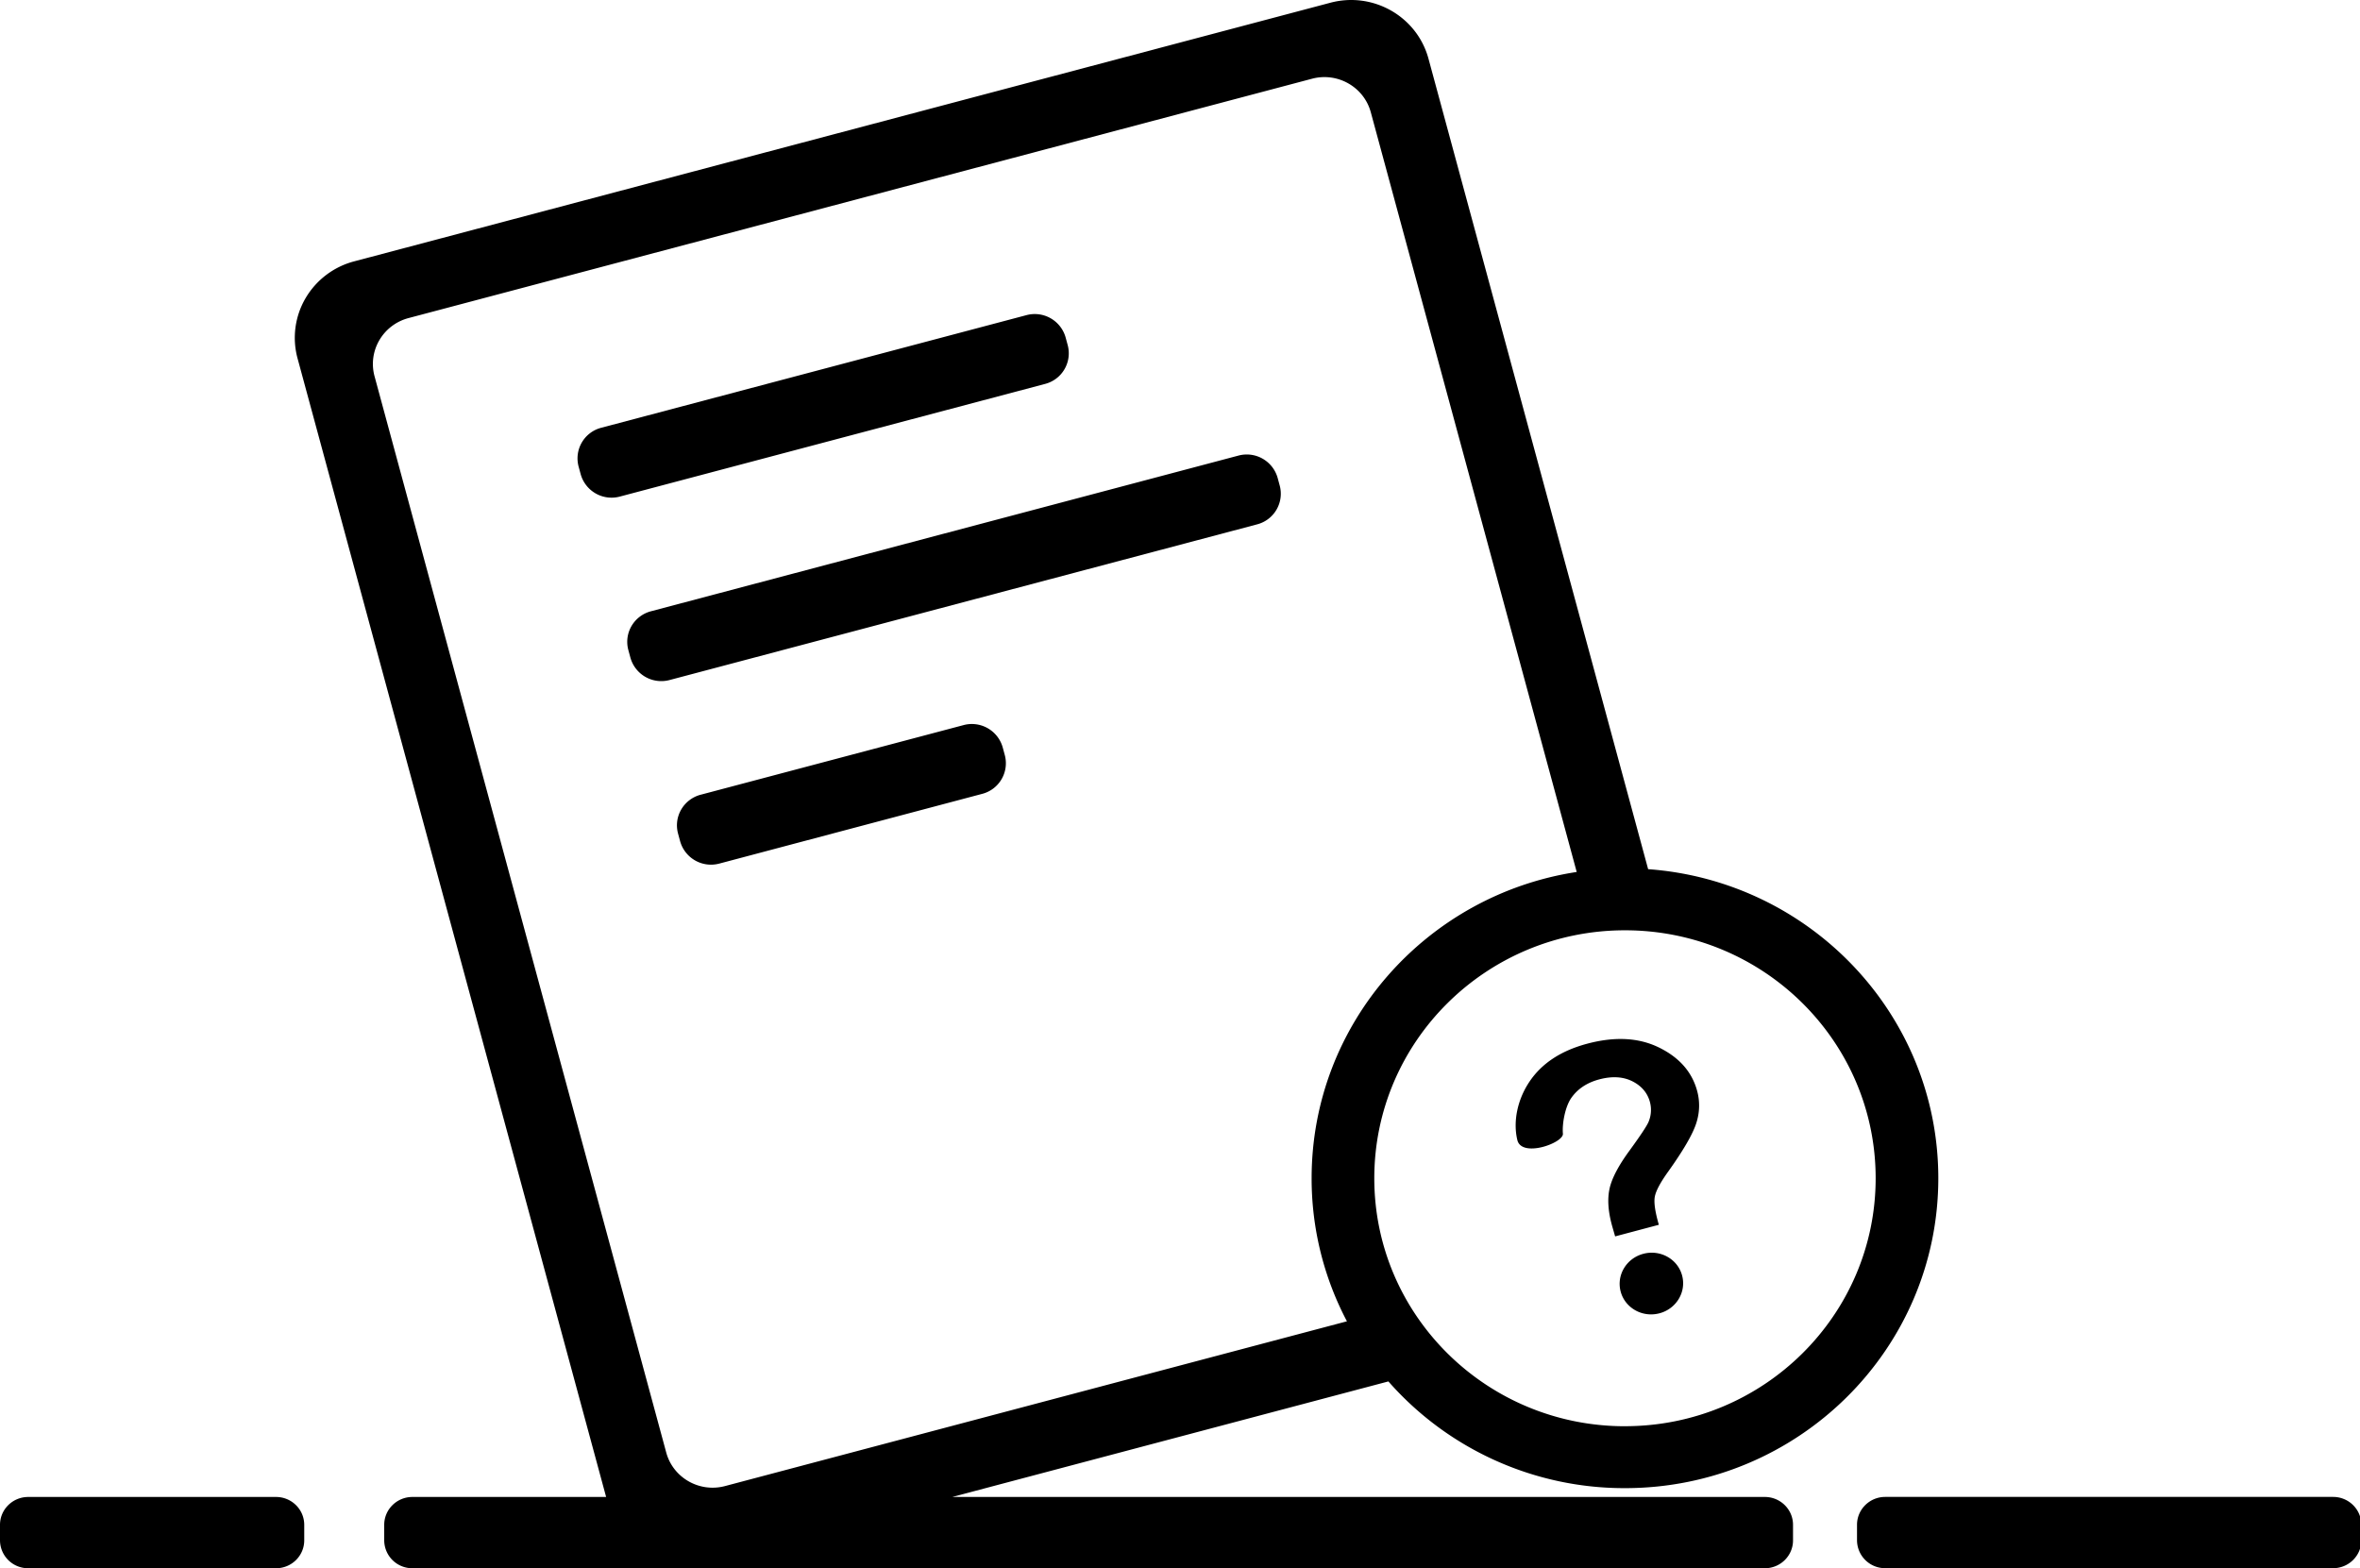 <?xml version="1.0" standalone="no"?><!DOCTYPE svg PUBLIC "-//W3C//DTD SVG 1.1//EN" "http://www.w3.org/Graphics/SVG/1.1/DTD/svg11.dtd"><svg t="1594733257390" class="icon" viewBox="0 0 1541 1024" version="1.1" xmlns="http://www.w3.org/2000/svg" p-id="2183" xmlns:xlink="http://www.w3.org/1999/xlink" width="300.977" height="200"><defs><style type="text/css"></style></defs><path d="M621.88 977.461h530.497c10.169 0 18.408 8.145 18.408 18.208v10.122c0 10.052-8.239 18.208-18.408 18.208H269.286a18.314 18.314 0 0 1-18.408-18.208v-10.122c0-10.063 8.239-18.208 18.408-18.208h126.492l-201.502-743.511a51.176 51.176 0 0 1 5.226-39.218 52.176 52.176 0 0 1 31.732-24.07L868.72 1.776c27.895-7.392 56.543 8.969 64.029 36.534l143.429 529.226c105.93 7.65 189.473 95.078 189.473 201.797 0 111.768-91.594 202.362-204.598 202.362a205.033 205.033 0 0 1-154.481-69.678l-284.693 75.422zM879.501 862.751a199.702 199.702 0 0 1-23.057-93.418c0-101.151 75.057-184.965 173.09-199.972L895.096 73.337c-4.473-16.537-21.68-26.365-38.405-21.928L266.743 207.692c-16.725 4.437-26.659 21.433-22.186 37.982L435.019 948.413c4.473 16.537 21.68 26.365 38.405 21.928l406.065-107.578z m181.552 68.501c90.394 0 163.685-72.491 163.685-161.896 0-89.417-73.28-161.908-163.685-161.908S897.368 679.963 897.368 769.368c0 89.405 73.28 161.908 163.685 161.908z m-668.465-651.94l277.666-73.539a20.939 20.939 0 0 1 25.576 14.618l1.354 4.99a20.645 20.645 0 0 1-14.783 25.305l-277.666 73.562a20.939 20.939 0 0 1-25.576-14.618l-1.354-4.99a20.656 20.656 0 0 1 14.783-25.329z m838.4 698.114h292.461c10.181 0 18.42 8.157 18.42 18.208v10.122c0 10.052-8.239 18.208-18.42 18.208h-292.461a18.314 18.314 0 0 1-18.42-18.208v-10.122c0-10.052 8.239-18.208 18.42-18.208zM425.062 399.131l383.631-101.657a20.939 20.939 0 0 1 25.576 14.618l1.354 4.99a20.645 20.645 0 0 1-14.783 25.305l-383.631 101.646a20.939 20.939 0 0 1-25.576-14.618l-1.354-4.99a20.456 20.456 0 0 1 2.095-15.678 20.856 20.856 0 0 1 12.688-9.616z m32.462 119.795l171.654-45.467a20.939 20.939 0 0 1 25.576 14.618l1.354 4.99a20.645 20.645 0 0 1-14.783 25.294l-171.654 45.526a20.939 20.939 0 0 1-25.576-14.618l-1.354-5.002a20.48 20.48 0 0 1 2.083-15.701 20.868 20.868 0 0 1 12.7-9.651zM18.42 977.461h161.814c10.169 0 18.42 8.145 18.42 18.208v10.122c0 10.052-8.239 18.208-18.42 18.208H18.42A18.314 18.314 0 0 1 0 1005.792v-10.122c0-10.063 8.239-18.208 18.42-18.208z m1065.149-119.936c-11.052 2.942-22.41-3.39-25.305-14.1-2.907-10.734 3.684-21.81 14.771-24.741 11.064-2.942 22.41 3.39 25.305 14.112 2.919 10.711-3.684 21.798-14.771 24.741z m24.046-124.173c-2.272 7.144-8.357 17.667-18.302 31.591-5.155 7.18-8.086 12.676-8.769 16.431-0.706 3.731 0.165 9.863 2.625 18.361l-28.542 7.58c-1.153-4.037-1.883-6.497-2.119-7.392-2.483-9.134-2.99-17.055-1.53-23.752 1.459-6.709 5.791-14.983 12.947-24.752 7.144-9.816 11.335-16.09 12.5-18.832a20.009 20.009 0 0 0 0.918-13.029c-1.636-6.014-5.485-10.522-11.535-13.559-6.038-3.001-13.241-3.413-21.516-1.212-8.004 2.119-14.065 6.144-18.232 12.041-4.155 5.909-6.097 17.008-5.532 23.422 0.53 6.038-26.93 15.937-29.755 4.143-2.837-11.805-0.118-26.129 7.933-38.123 8.062-12.005 20.68-20.268 37.817-24.811 18.055-4.79 33.662-3.931 46.856 2.578 13.206 6.497 21.457 15.925 24.811 28.307 1.883 6.909 1.671 14.206-0.577 21.009z" p-id="2184"></path></svg>